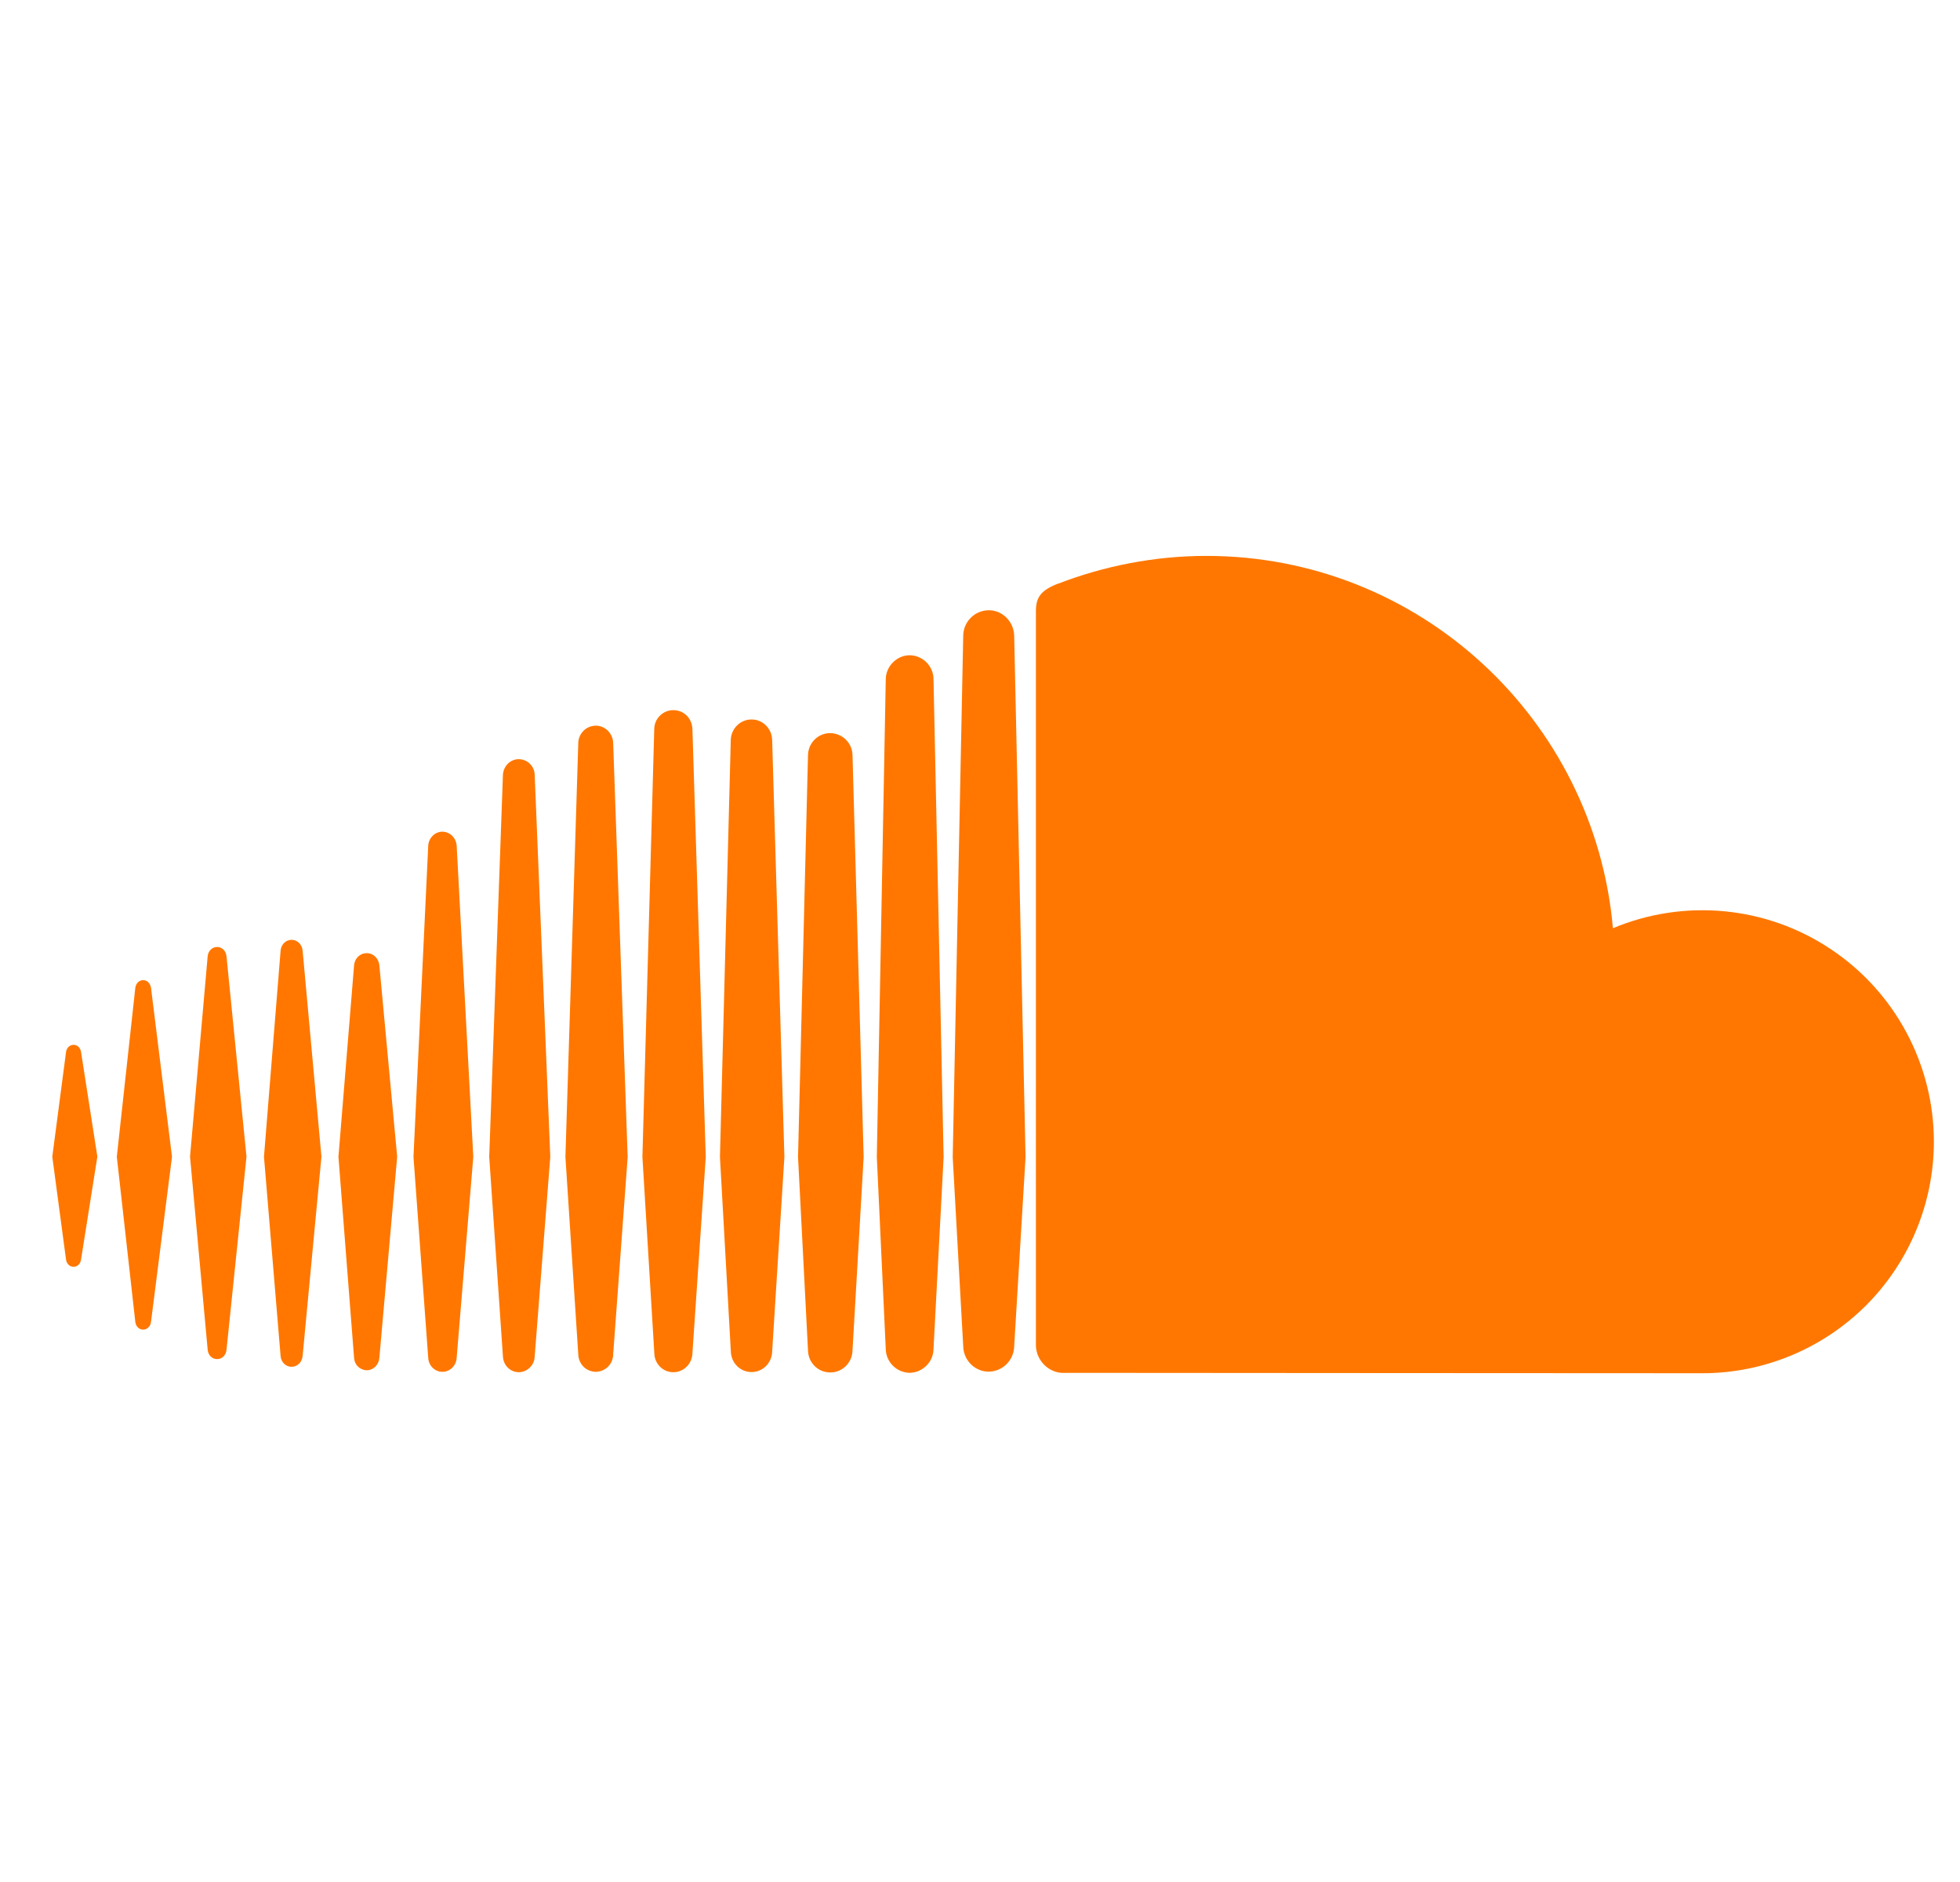 <svg width="25" height="24" viewBox="0 0 25 24" fill="none" xmlns="http://www.w3.org/2000/svg">
<g clip-path="url(#clip0_4390_22714)">
<path d="M13.497 7.442C13.275 7.528 13.215 7.617 13.213 7.789V17.158C13.218 17.339 13.356 17.489 13.532 17.507C13.54 17.508 21.662 17.512 21.715 17.512C22.498 17.512 23.248 17.2 23.802 16.647C24.355 16.093 24.666 15.342 24.667 14.56C24.667 14.073 24.546 13.594 24.316 13.165C24.087 12.737 23.754 12.371 23.349 12.102C22.944 11.832 22.479 11.667 21.994 11.621C21.51 11.575 21.022 11.649 20.573 11.837C20.339 9.177 18.108 7.089 15.386 7.089C14.721 7.089 14.072 7.221 13.498 7.443M12.286 8.106L12.152 14.756L12.286 17.17C12.29 17.346 12.434 17.492 12.611 17.492C12.697 17.491 12.779 17.456 12.839 17.396C12.9 17.335 12.935 17.253 12.936 17.168V17.17L13.081 14.756L12.936 8.106C12.931 7.928 12.788 7.782 12.611 7.782C12.525 7.783 12.443 7.817 12.382 7.878C12.321 7.939 12.287 8.021 12.286 8.107M11.298 8.659L11.184 14.754C11.184 14.759 11.298 17.205 11.298 17.205C11.3 17.285 11.333 17.361 11.39 17.417C11.446 17.473 11.523 17.505 11.603 17.507C11.683 17.505 11.759 17.473 11.816 17.416C11.873 17.36 11.906 17.284 11.907 17.203L12.036 14.757L11.907 8.658C11.906 8.578 11.873 8.502 11.816 8.445C11.759 8.389 11.683 8.357 11.603 8.356C11.438 8.356 11.301 8.497 11.298 8.659ZM8.345 9.298L8.194 14.754L8.346 17.259C8.35 17.393 8.456 17.499 8.588 17.499C8.721 17.499 8.827 17.393 8.832 17.258V17.257L9.002 14.754L8.832 9.298C8.827 9.157 8.721 9.056 8.588 9.056C8.524 9.056 8.463 9.081 8.417 9.127C8.371 9.172 8.346 9.233 8.345 9.298ZM9.321 9.437L9.183 14.755L9.322 17.236C9.327 17.381 9.441 17.497 9.586 17.497C9.731 17.497 9.845 17.381 9.849 17.235V17.236L10.005 14.755L9.849 9.437C9.845 9.29 9.73 9.175 9.586 9.175C9.442 9.175 9.325 9.291 9.321 9.437ZM7.376 9.475L7.212 14.754L7.376 17.274C7.378 17.332 7.402 17.388 7.443 17.429C7.485 17.47 7.54 17.493 7.599 17.494C7.657 17.493 7.713 17.47 7.755 17.429C7.797 17.387 7.82 17.332 7.821 17.273L8.006 14.754L7.821 9.474C7.817 9.351 7.718 9.254 7.599 9.254C7.54 9.255 7.484 9.278 7.443 9.319C7.401 9.361 7.377 9.417 7.376 9.475M10.306 9.632L10.179 14.755L10.306 17.221C10.31 17.378 10.434 17.502 10.59 17.502C10.746 17.502 10.871 17.378 10.874 17.219V17.221L11.016 14.756L10.874 9.632C10.873 9.557 10.843 9.486 10.79 9.433C10.737 9.38 10.665 9.35 10.59 9.349C10.434 9.349 10.309 9.473 10.306 9.632ZM6.415 9.881C6.415 9.881 6.24 14.753 6.24 14.753L6.415 17.299C6.42 17.411 6.509 17.499 6.618 17.499C6.671 17.498 6.721 17.477 6.759 17.439C6.797 17.402 6.819 17.352 6.82 17.299L7.019 14.753L6.82 9.881C6.819 9.828 6.797 9.777 6.759 9.74C6.721 9.703 6.671 9.682 6.618 9.681C6.509 9.681 6.421 9.769 6.415 9.881ZM5.462 10.787L5.274 14.753L5.462 17.315C5.467 17.415 5.546 17.494 5.643 17.494C5.74 17.494 5.82 17.415 5.825 17.314L6.037 14.752L5.825 10.786C5.819 10.686 5.739 10.606 5.643 10.606C5.547 10.606 5.467 10.686 5.462 10.786M3.579 12.124L3.367 14.751L3.579 17.292C3.585 17.371 3.645 17.43 3.719 17.43C3.793 17.43 3.853 17.371 3.86 17.292L4.1 14.751L3.86 12.123C3.853 12.044 3.793 11.985 3.719 11.985C3.646 11.985 3.584 12.045 3.579 12.124ZM2.649 12.193C2.649 12.194 2.424 14.75 2.424 14.75L2.649 17.214C2.656 17.283 2.706 17.332 2.769 17.332C2.832 17.332 2.882 17.283 2.889 17.215L3.144 14.751L2.889 12.194C2.882 12.126 2.831 12.076 2.769 12.076C2.707 12.076 2.655 12.127 2.649 12.194M4.516 12.314L4.317 14.752L4.516 17.314C4.518 17.357 4.535 17.397 4.565 17.426C4.595 17.456 4.635 17.473 4.678 17.474C4.763 17.474 4.832 17.405 4.839 17.314L5.066 14.751L4.839 12.313C4.832 12.224 4.764 12.155 4.678 12.155C4.591 12.155 4.522 12.223 4.516 12.314ZM1.726 12.596C1.726 12.597 1.49 14.751 1.49 14.751L1.726 16.859C1.733 16.915 1.775 16.956 1.826 16.956C1.877 16.956 1.918 16.916 1.926 16.859L2.194 14.751L1.926 12.596C1.916 12.539 1.876 12.499 1.826 12.499C1.776 12.499 1.733 12.54 1.726 12.596ZM0.842 13.418L0.667 14.751L0.842 16.061C0.849 16.116 0.889 16.155 0.939 16.155C0.988 16.155 1.027 16.116 1.034 16.061L1.242 14.75L1.034 13.417C1.027 13.363 0.987 13.324 0.939 13.324C0.89 13.324 0.849 13.362 0.842 13.417" fill="#FF7700"/>
</g>
<defs>
<clipPath id="clip0_4390_22714">
<rect width="24" height="24" fill="white" transform="translate(0.667)"/>
</clipPath>
</defs>
</svg>
